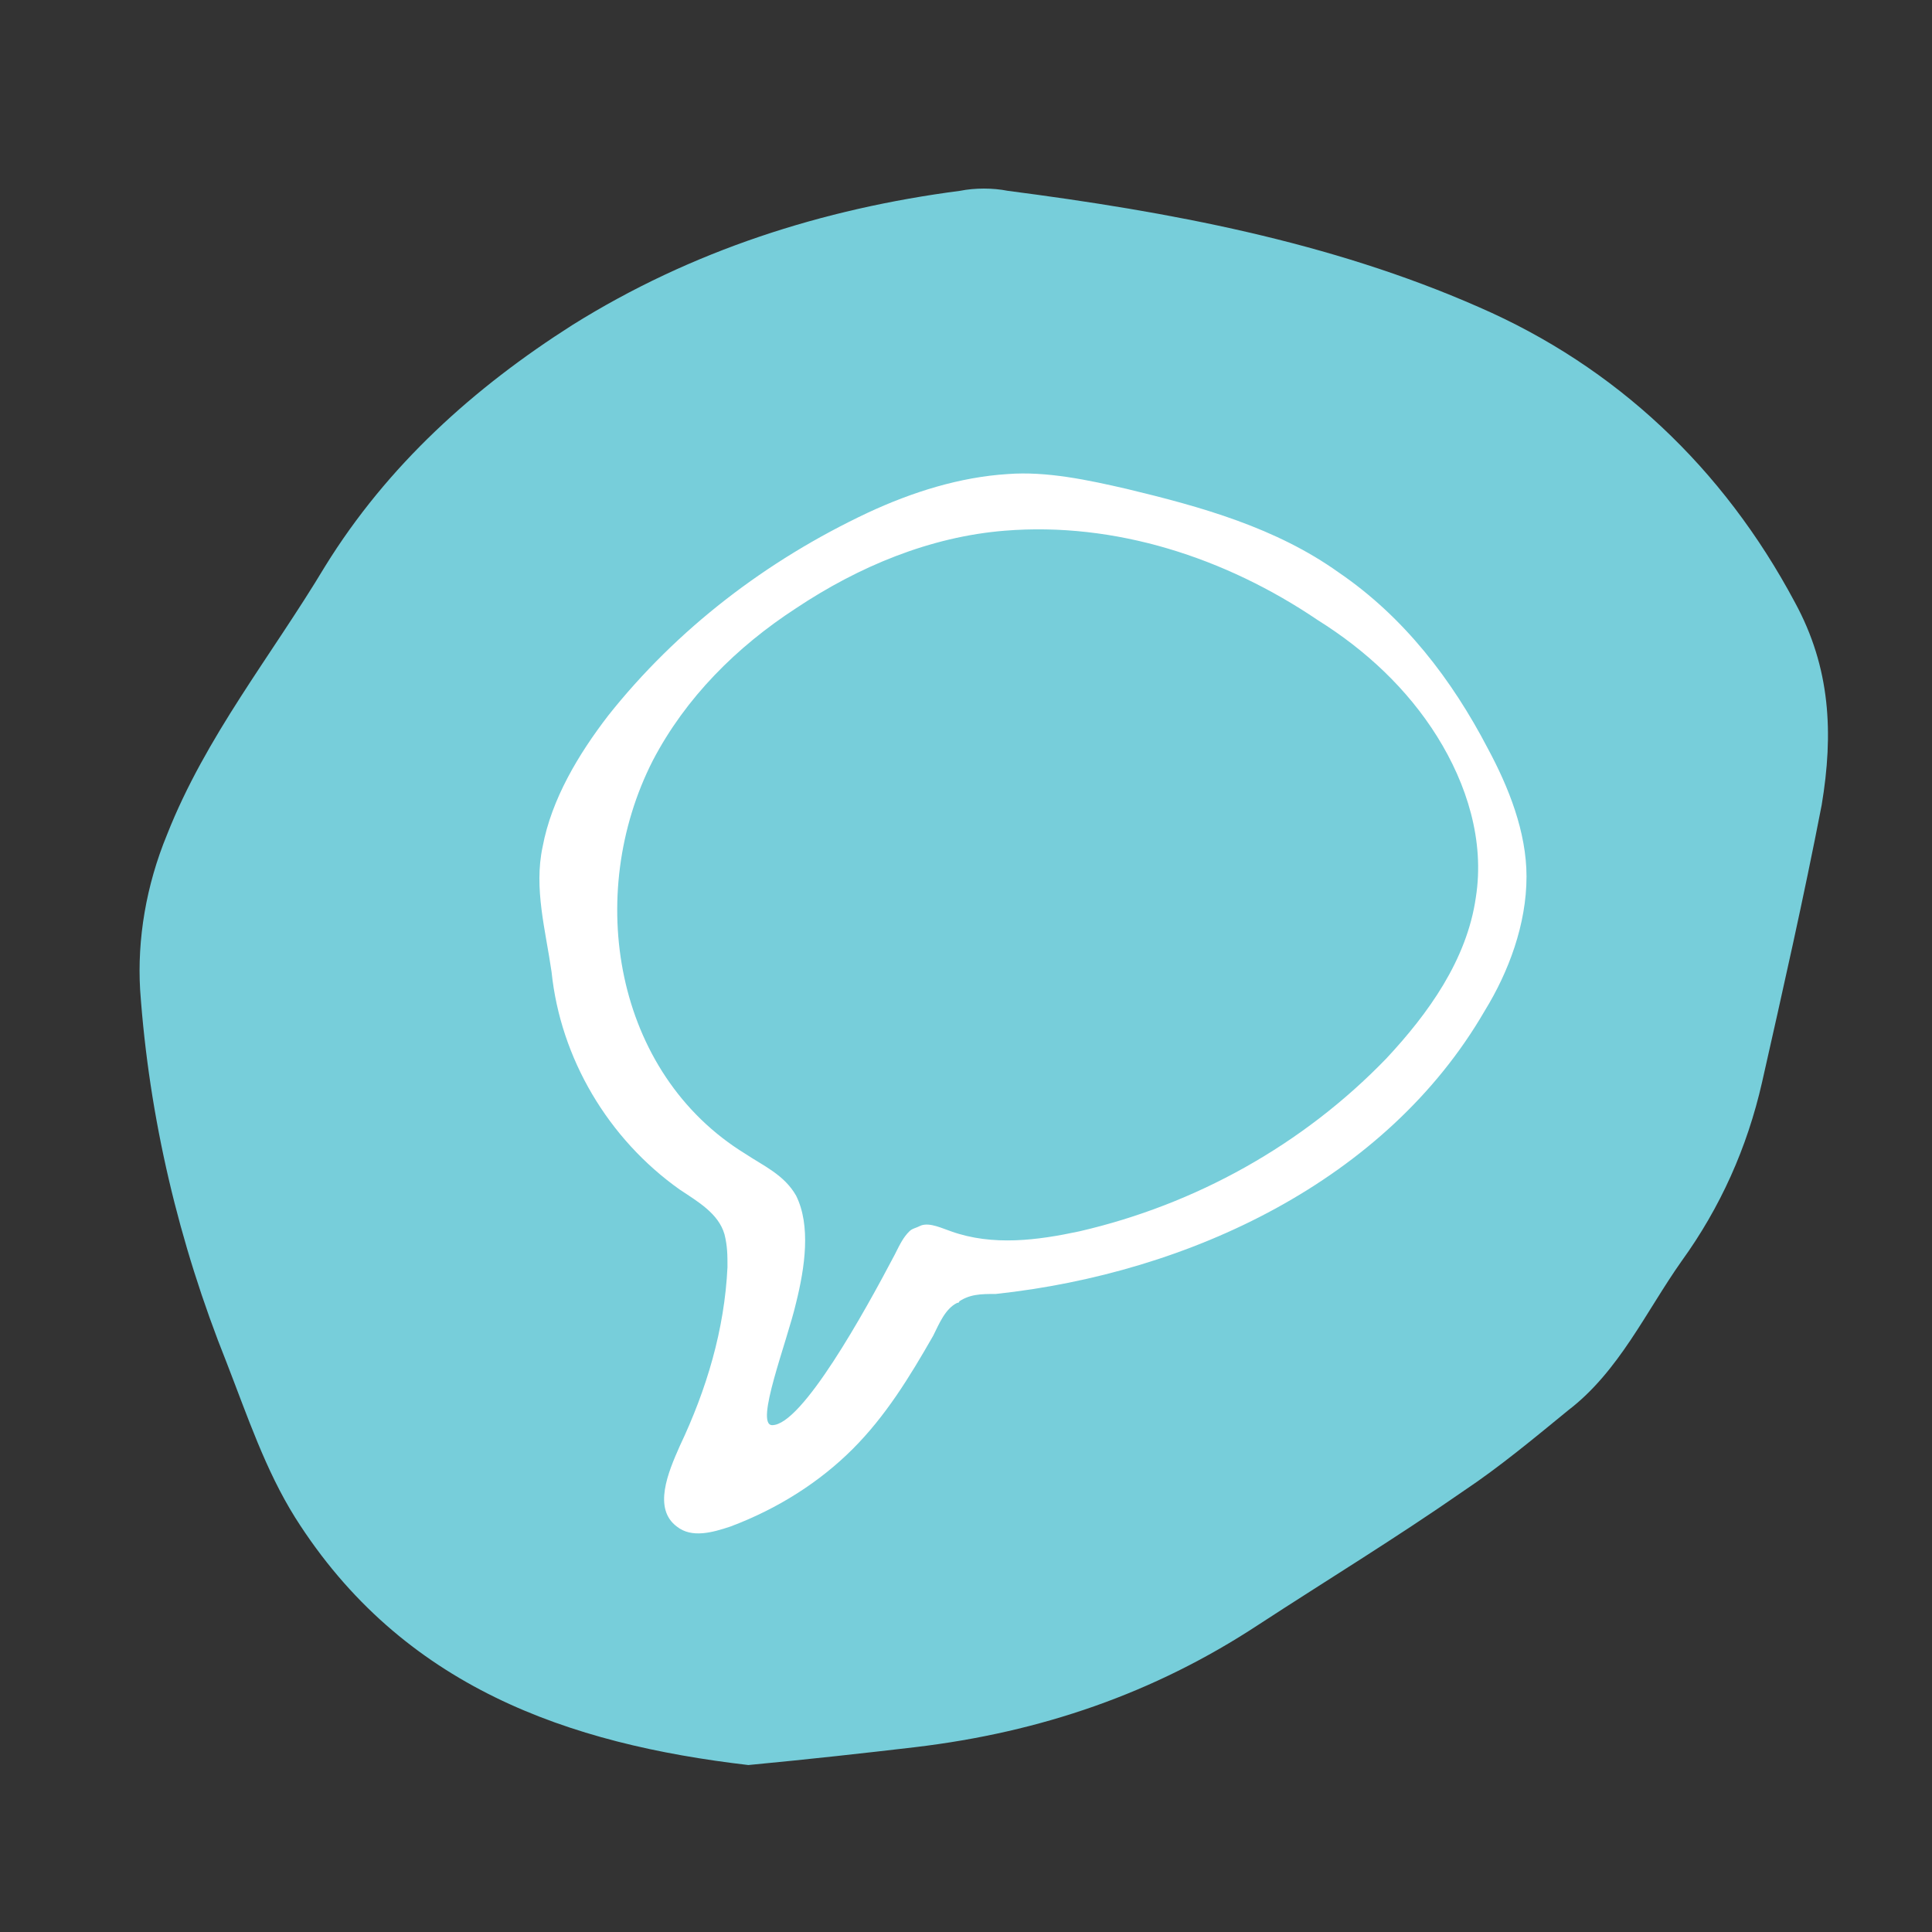 <?xml version="1.0" encoding="utf-8"?>
<!-- Generator: Adobe Illustrator 23.0.1, SVG Export Plug-In . SVG Version: 6.00 Build 0)  -->
<svg version="1.1" id="Layer_1" xmlns="http://www.w3.org/2000/svg" xmlns:xlink="http://www.w3.org/1999/xlink" x="0px" y="0px"
	 viewBox="0 0 64.8 64.8" style="enable-background:new 0 0 64.8 64.8;" xml:space="preserve">
<rect x="0" y="0" width="64.8" height="64.8" fill="#333333" stroke="none"/>
<style type="text/css">
	.st0{fill:#77CEDA;}
	.st1{fill:#FFFFFF;}
</style>
<path class="st0" d="M25.1,59.2c-6-0.7-11.6-2.6-15.2-8.3c-1-1.6-1.6-3.4-2.3-5.2C6,41.7,5,37.5,4.7,33.2c-0.1-1.7,0.2-3.5,0.9-5.2
	c1.3-3.3,3.5-6,5.3-9c2.1-3.4,5-6,8.3-8.1c4-2.5,8.4-3.9,13-4.5c0.5-0.1,1.1-0.1,1.6,0c5.4,0.7,10.8,1.7,15.8,3.9
	c4.6,2,8.2,5.4,10.6,9.9c1.2,2.2,1.3,4.4,0.9,6.8c-0.6,3.1-1.3,6.2-2,9.3c-0.5,2.2-1.4,4.2-2.7,6c-1.2,1.7-2.1,3.7-3.8,5
	c-1.1,0.9-2.3,1.9-3.5,2.7c-2.3,1.6-4.6,3-6.9,4.5c-3.5,2.3-7.3,3.6-11.5,4.1C29,58.8,27.2,59,25.1,59.2z"/>
<path class="st1" d="M32.1,43.7c-0.4,0.2-0.6,0.7-0.8,1.1c-0.8,1.4-1.6,2.7-2.7,3.8s-2.5,2-4.1,2.6c-0.6,0.2-1.3,0.4-1.8,0
	c-0.8-0.6-0.3-1.8,0.1-2.7c0.9-1.9,1.5-3.9,1.6-6c0-0.4,0-0.7-0.1-1.1c-0.2-0.7-0.9-1.1-1.5-1.5c-2.4-1.7-4-4.4-4.3-7.3
	c-0.2-1.4-0.6-2.8-0.3-4.2c0.3-1.6,1.2-3.1,2.2-4.4c2.3-2.9,5.3-5.2,8.7-6.8c1.5-0.7,3.1-1.2,4.7-1.3c1.3-0.1,2.7,0.2,4,0.5
	c2.5,0.6,5,1.3,7.1,2.8c2.2,1.5,3.8,3.6,5,5.9c0.7,1.3,1.3,2.8,1.3,4.3c0,1.6-0.6,3.2-1.4,4.5c-3.3,5.7-9.9,8.8-16.4,9.5
	C32.9,43.4,32.5,43.4,32.1,43.7C32.2,43.6,32.2,43.7,32.1,43.7z M30.5,41.3c0.1-0.1,0.2-0.1,0.4-0.2c0.3-0.1,0.7,0.1,1,0.2
	c1.4,0.5,2.9,0.3,4.3,0c3.9-0.9,7.5-2.9,10.3-5.8c1.4-1.5,2.7-3.3,3-5.4c0.3-1.9-0.3-3.8-1.3-5.4s-2.4-2.9-4-3.9
	c-3.1-2.1-6.8-3.3-10.5-3c-2.5,0.2-4.9,1.2-7,2.6c-2,1.3-3.7,3-4.8,5.1C19.6,30,20.6,36,25,38.7c0.6,0.4,1.3,0.7,1.7,1.4
	c0.5,1,0.3,2.4,0,3.6c-0.3,1.3-1.4,4.1-0.8,4.1c1,0,3.1-3.8,4.1-5.7C30.2,41.7,30.3,41.5,30.5,41.3z"/>
</svg>
